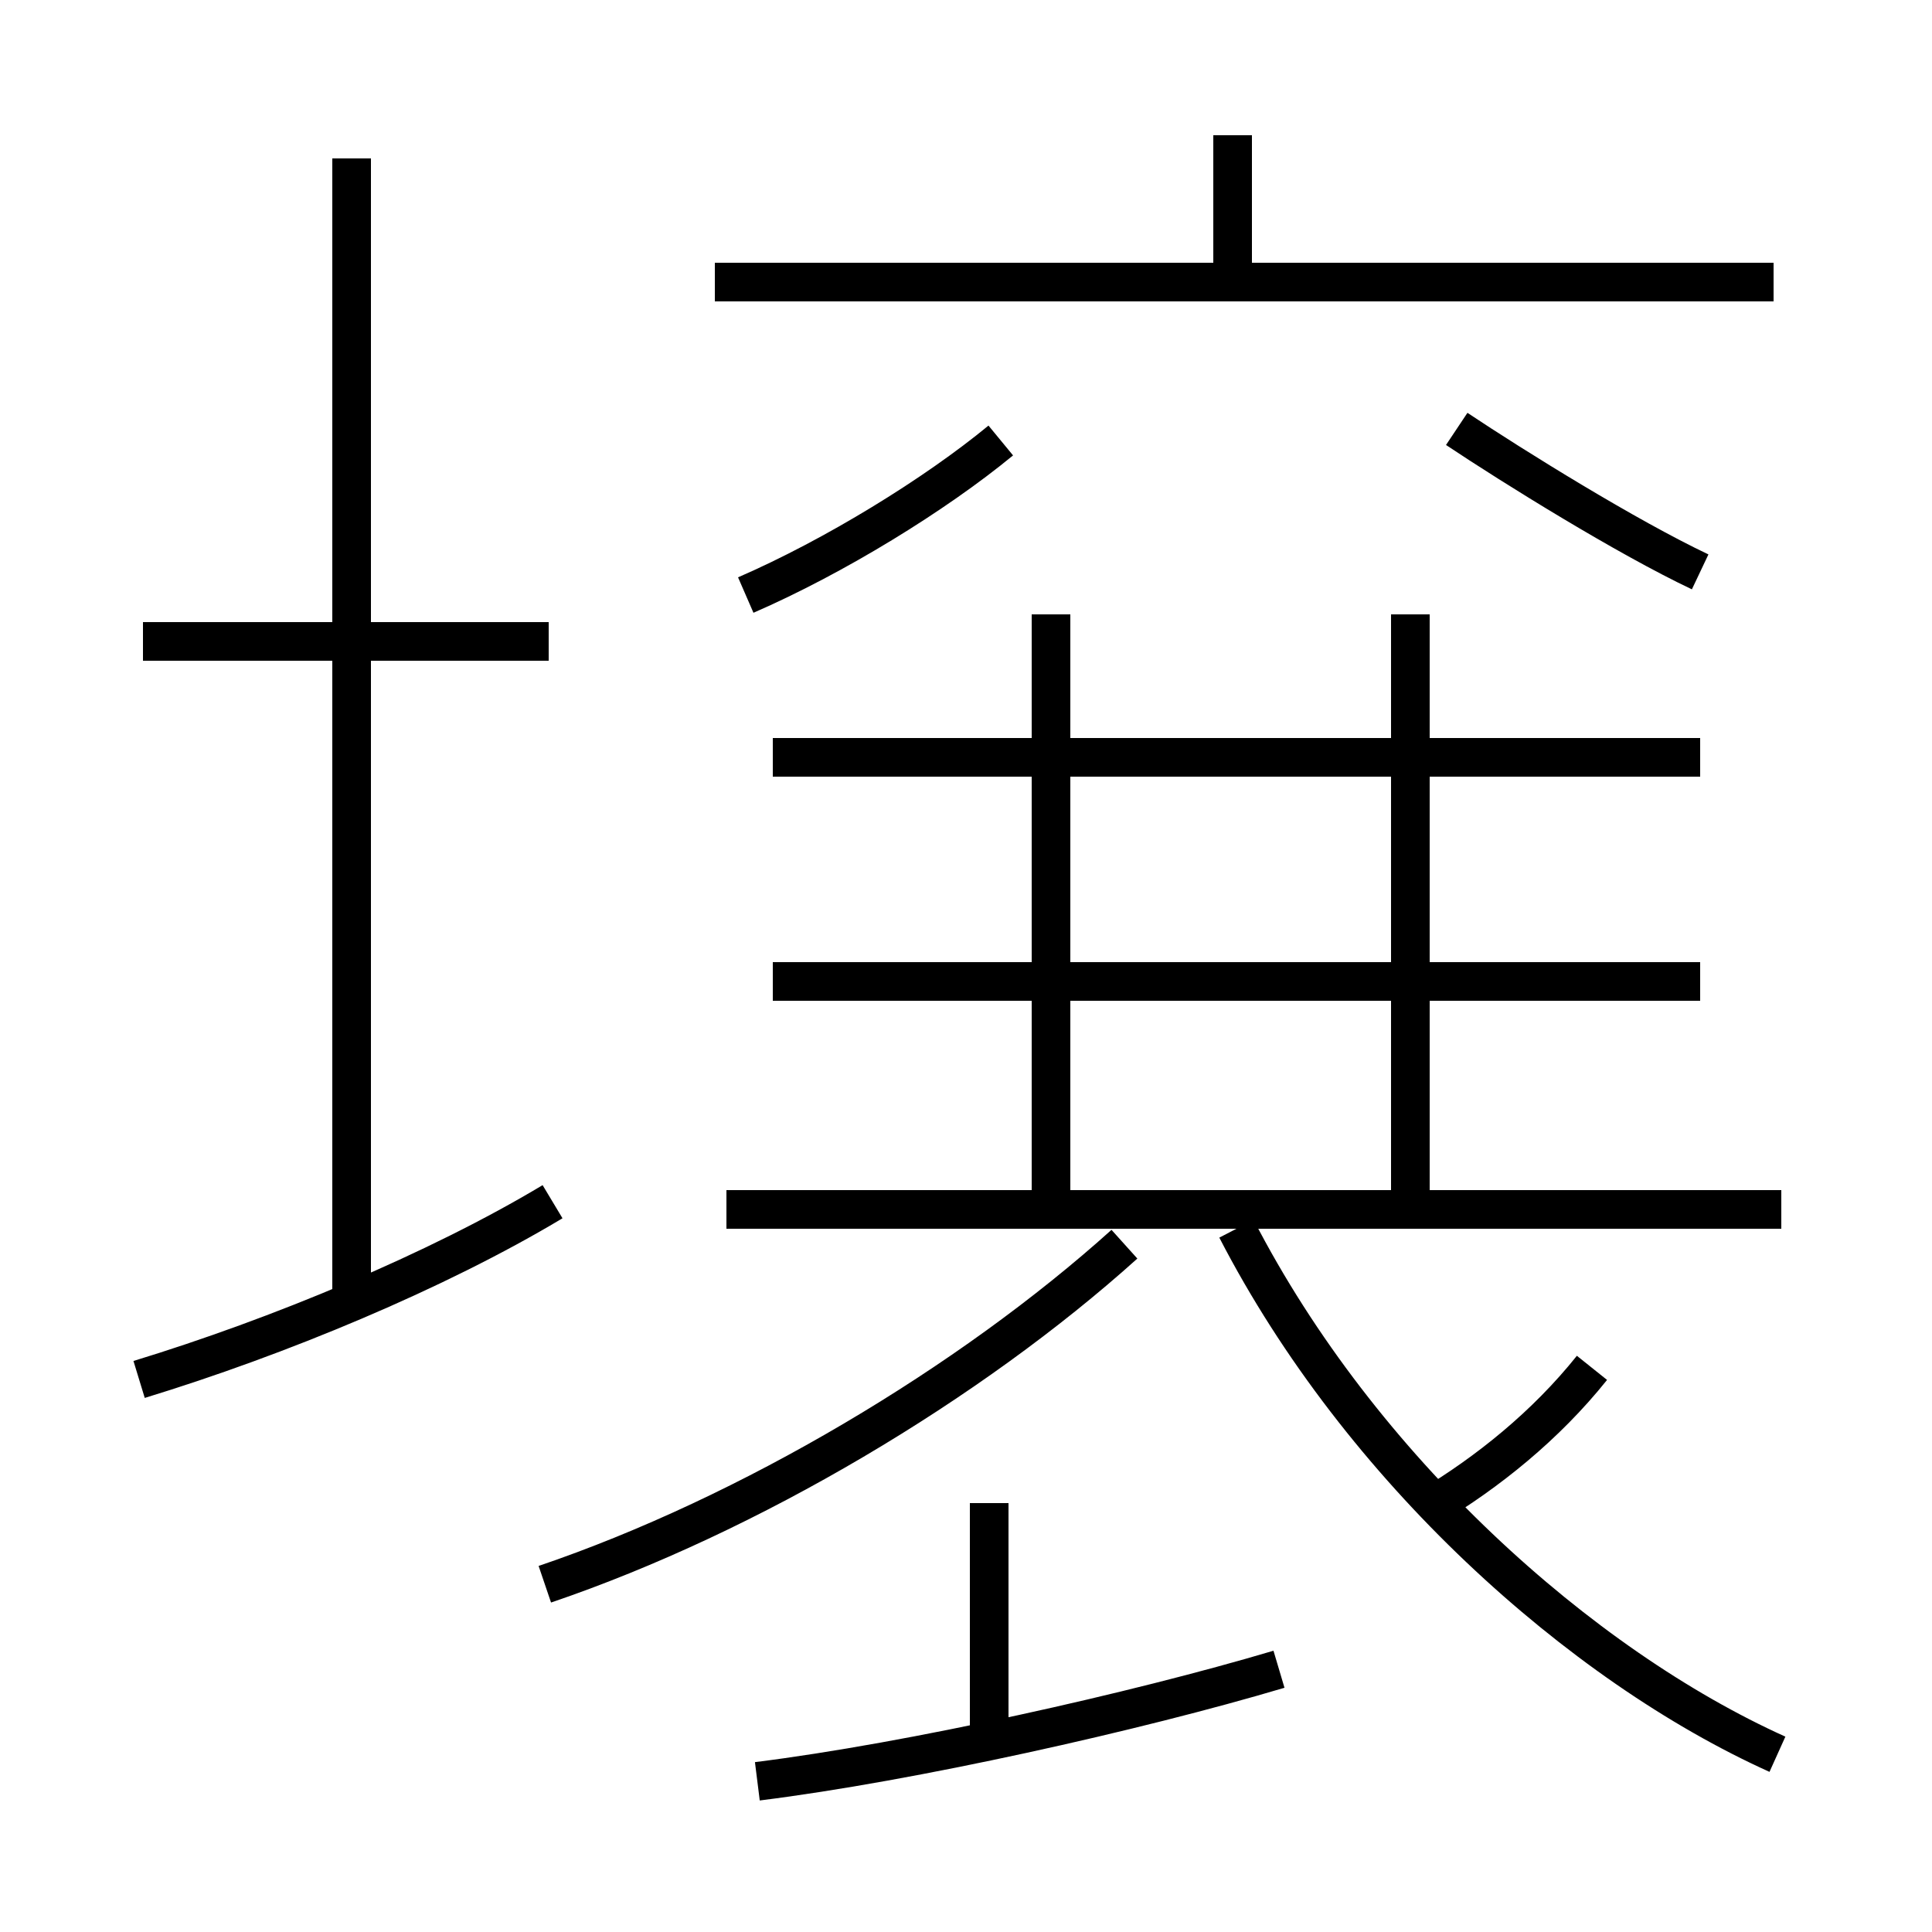 <?xml version='1.0' encoding='utf8'?>
<svg viewBox="0.0 -6.0 50.0 50.0" version="1.1" xmlns="http://www.w3.org/2000/svg">
<rect x="0.0" y="-6.0" width="50.0" height="50.0" fill="#808080" stroke="none"/>
<rect x="-1000" y="-1000" width="2000" height="2000" stroke="white" fill="white"/>
<g style="fill:white;stroke:#000000;  stroke-width:1">
<path d="M 14.1 -3.0 C 19.4 -4.8 25.1 -8.2 29.1 -11.8 M 3.6 -8.3 C 7.2 -9.4 11.3 -11.1 14.3 -12.9 M 19.6 2.1 C 23.6 1.6 29.4 0.3 33.1 -0.8 M 9.1 -10.2 L 9.1 -39.9 M 25.6 1.1 L 25.6 -5.1 M 14.2 -27.4 L 3.7 -27.4 M 46.1 -12.7 L 18.8 -12.7 M 46.0 1.4 C 40.9 -0.9 35.2 -6.0 32.0 -12.2 M 37.0 -5.0 C 38.5 -5.9 40.0 -7.1 41.2 -8.6 M 44.0 -18.6 L 20.0 -18.6 M 27.2 -12.7 L 27.2 -28.1 M 19.3 -28.6 C 21.6 -29.6 24.2 -31.2 25.9 -32.6 M 44.0 -24.4 L 20.0 -24.4 M 36.5 -12.7 L 36.5 -28.1 M 45.9 -36.7 L 18.5 -36.7 M 44.0 -29.2 C 42.1 -30.1 39.2 -31.9 37.7 -32.9 M 31.9 -36.5 L 31.9 -40.5" transform="translate(0.0, 38.0)" />
</g>
</svg>